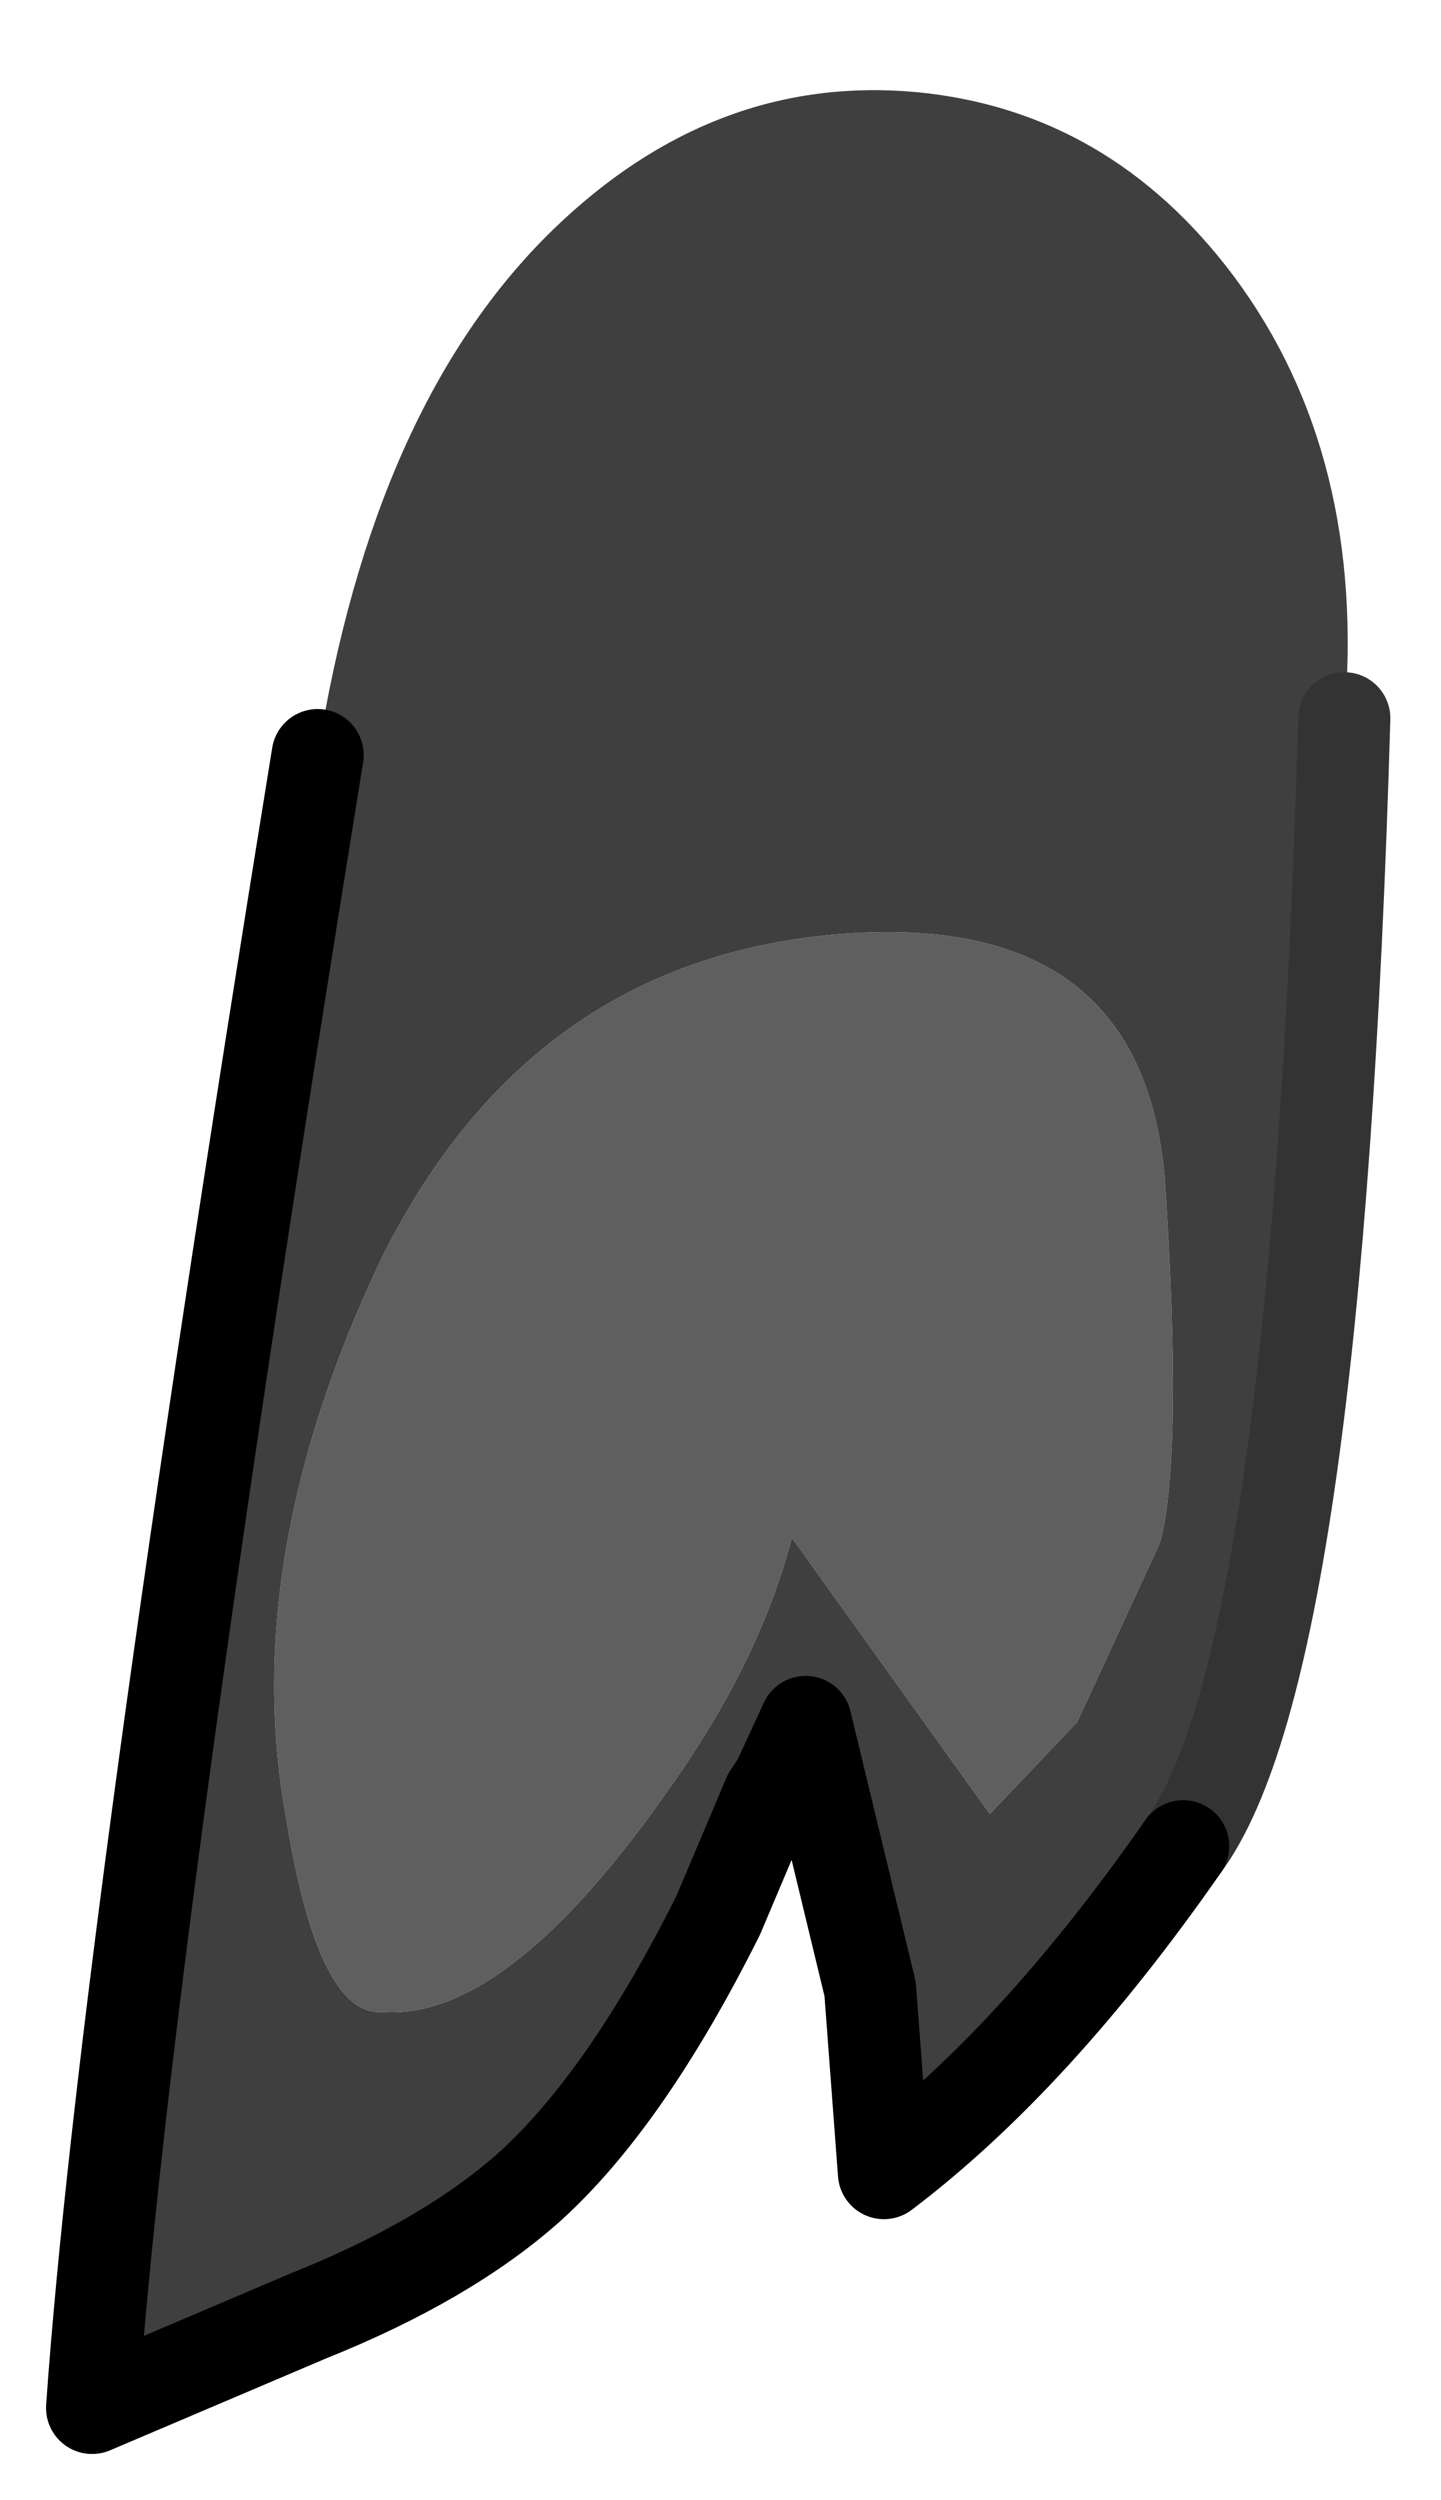 <?xml version="1.0" encoding="UTF-8" standalone="no"?>
<svg xmlns:xlink="http://www.w3.org/1999/xlink" height="27.15px" width="15.65px" xmlns="http://www.w3.org/2000/svg">
  <g transform="matrix(1.0, 0.0, 0.0, 1.0, -14.55, 5.75)">
    <path d="M27.15 11.0 L26.25 12.95 25.3 13.95 23.15 10.95 Q22.8 12.3 21.8 13.7 20.05 16.2 18.7 16.1 18.0 16.15 17.65 13.95 17.15 11.15 18.7 7.9 20.3 4.7 23.6 4.4 26.95 4.1 27.2 7.05 27.4 10.05 27.15 11.0" fill="#5f5f5f" fill-rule="evenodd" stroke="none"/>
    <path d="M18.0 2.45 Q18.6 -1.35 20.55 -3.25 22.3 -4.95 24.5 -4.75 26.6 -4.55 27.95 -2.75 29.4 -0.8 29.15 2.05 28.85 12.35 27.4 14.3 25.8 16.6 24.15 17.85 L24.0 15.85 23.3 12.95 23.0 13.6 22.9 13.75 22.35 15.05 Q21.35 17.05 20.3 18.0 19.4 18.8 17.9 19.4 L15.55 20.4 Q15.9 15.4 18.0 2.45 M27.15 11.0 Q27.4 10.05 27.2 7.05 26.95 4.1 23.6 4.4 20.3 4.7 18.7 7.9 17.15 11.15 17.65 13.95 18.0 16.15 18.7 16.1 20.05 16.2 21.8 13.7 22.8 12.3 23.15 10.95 L25.3 13.95 26.25 12.95 27.15 11.0" fill="#3f3f3f" fill-rule="evenodd" stroke="none"/>
    <path d="M27.4 14.3 Q28.85 12.35 29.15 2.05" fill="none" stroke="#333333" stroke-linecap="round" stroke-linejoin="round" stroke-width="1"/>
    <path d="M18.0 2.45 Q15.9 15.4 15.55 20.4 L17.9 19.4 Q19.4 18.8 20.3 18.0 21.35 17.05 22.35 15.05 L22.9 13.75 23.0 13.6 23.3 12.95 24.0 15.85 24.15 17.85 Q25.8 16.6 27.4 14.3" fill="none" stroke="#000000" stroke-linecap="round" stroke-linejoin="round" stroke-width="1"/>
  </g>
</svg>